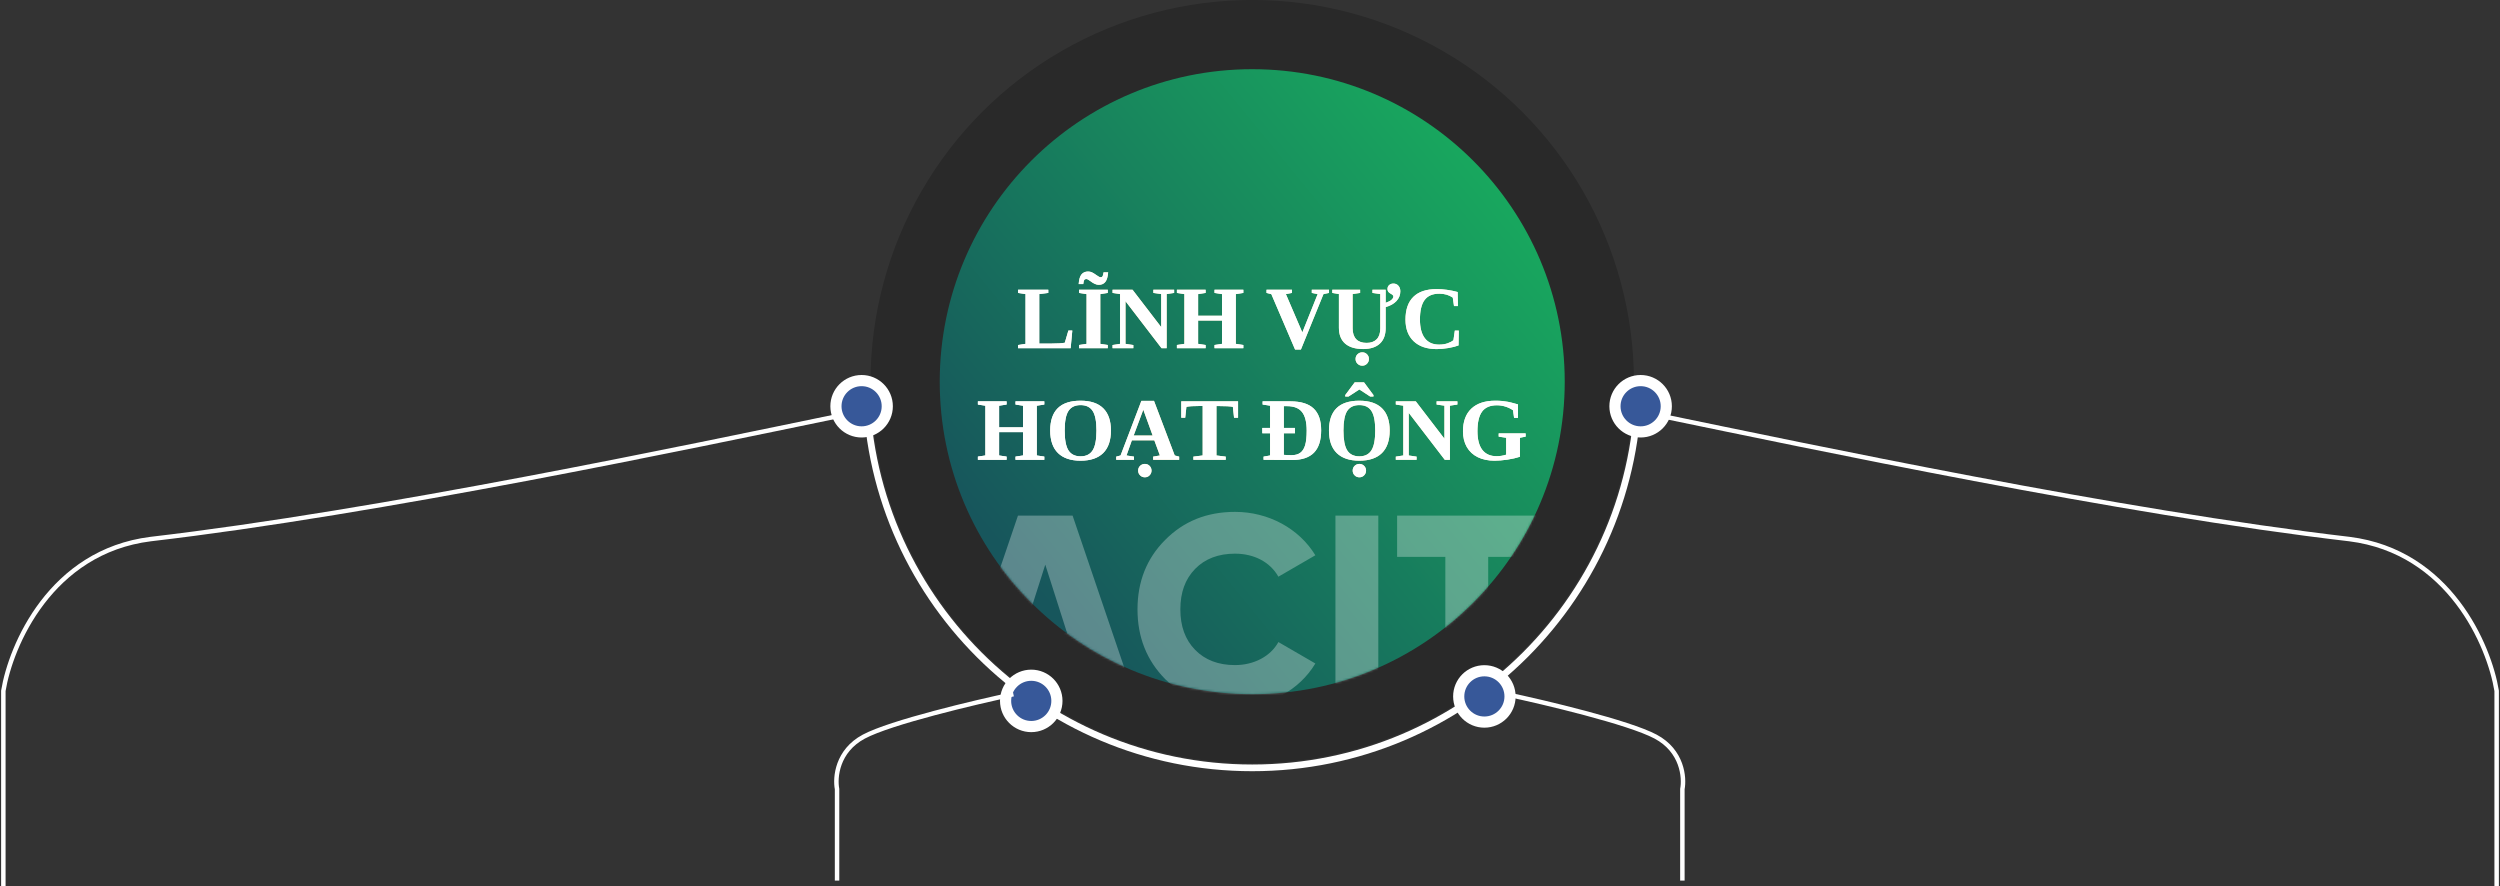 <svg width="1120" height="397" viewBox="0 0 1120 397" fill="none" xmlns="http://www.w3.org/2000/svg">
<rect x="0" y="0" width="1120" height="397" fill="#333333" stroke="none"/>
<circle cx="561" cy="171" r="171" fill="black" fill-opacity="0.2"/>
<circle cx="561" cy="171" r="140" fill="url(#paint0_linear_692_486)"/>
<mask id="mask0_692_486" style="mask-type:alpha" maskUnits="userSpaceOnUse" x="421" y="31" width="280" height="280">
<circle opacity="0.3" cx="561" cy="171" r="140" fill="#29CE69"/>
</mask>
<g mask="url(#mask0_692_486)">
<path d="M509.084 315L480.524 231H456.044L427.484 315H448.484L452.684 301.8H483.884L488.084 315H509.084ZM468.284 252.96L478.124 283.8H458.444L468.284 252.96ZM553.28 316.68C568.52 316.68 582.08 309.24 589.28 297.24L572.72 287.64C569.24 294 561.8 297.96 553.28 297.96C545.84 297.96 539.84 295.68 535.4 291.12C530.96 286.56 528.8 280.56 528.8 273C528.8 265.44 530.96 259.44 535.4 254.88C539.84 250.32 545.84 248.04 553.28 248.04C561.8 248.04 569 251.76 572.72 258.36L589.28 248.76C581.96 236.76 568.28 229.32 553.28 229.32C540.68 229.32 530.24 233.52 521.96 241.92C513.68 250.2 509.6 260.64 509.6 273C509.6 285.36 513.68 295.8 521.96 304.2C530.24 312.48 540.68 316.68 553.28 316.68ZM598.278 315H617.478V231H598.278V315ZM625.911 231V249.48H647.511V315H666.711V249.48H688.311V231H625.911Z" fill="white"/>
</g>
<path d="M469.633 131.234L465.59 131.742V153.93H470.922C473.695 153.93 475.733 153.799 477.035 153.539L478.637 148.09H480.395L479.652 156H456.078V154.574L459.438 154.047V131.742L456.098 131.234V129.809H469.633V131.234ZM492.934 154.047L496.293 154.555V156H483.422V154.555L486.781 154.047V131.762L483.422 131.234V129.809H496.293V131.234L492.934 131.762V154.047ZM492.25 127.602C491.143 127.602 489.861 127.029 488.402 125.883C487.66 125.297 487.074 125.004 486.645 125.004C486.202 125.004 485.896 125.154 485.727 125.453C485.557 125.74 485.414 126.339 485.297 127.25H483.246C483.389 125.245 483.806 123.812 484.496 122.953C485.199 122.081 486.182 121.645 487.445 121.645C488.083 121.645 488.656 121.762 489.164 121.996C489.685 122.23 490.401 122.673 491.312 123.324C492.107 123.91 492.686 124.203 493.051 124.203C493.298 124.203 493.493 124.164 493.637 124.086C493.793 123.995 493.917 123.852 494.008 123.656C494.112 123.461 494.242 122.914 494.398 122.016H496.449C496.306 123.995 495.889 125.421 495.199 126.293C494.522 127.165 493.539 127.602 492.25 127.602ZM520.219 131.742L516.703 131.234V129.809H526.02V131.234L522.66 131.742V156H520.375L504.223 134.945V154.047L507.738 154.574V156H498.422V154.574L501.781 154.047V131.742L498.422 131.234V129.809H507.387L520.219 146.547V131.742ZM527.25 156V154.555L530.609 154.047V131.762L527.25 131.234V129.809H540.121V131.234L536.762 131.762V141.449H547.465V131.762L544.105 131.234V129.809H557.016V131.234L553.637 131.762V154.047L557.016 154.555V156H544.105V154.555L547.465 154.047V143.598H536.762V154.047L540.121 154.555V156H527.25ZM595.395 129.809V131.234L592.914 131.762L582.797 156.605H580.199L569.555 131.762L567.406 131.234V129.809H578.793V131.234L576.078 131.762L583.441 148.93L590.316 131.762L587.68 131.234V129.809H595.395ZM627.348 130.492C627.348 132.146 626.775 133.598 625.629 134.848C624.483 136.085 622.868 136.996 620.785 137.582V146.996C620.785 150.017 619.913 152.335 618.168 153.949C616.423 155.564 613.93 156.371 610.688 156.371C607.185 156.371 604.496 155.557 602.621 153.93C600.759 152.289 599.828 149.926 599.828 146.84V131.742L596.859 131.234V129.809H609.34V131.234L605.98 131.742V147.113C605.98 149.21 606.508 150.818 607.562 151.938C608.63 153.057 610.186 153.617 612.23 153.617C614.184 153.617 615.694 153.07 616.762 151.977C617.829 150.883 618.363 149.275 618.363 147.152V131.742L614.848 131.234V129.809H620.785V135.648C621.996 135.245 622.868 134.796 623.402 134.301C623.949 133.806 624.223 133.311 624.223 132.816C624.223 132.582 624.125 132.374 623.93 132.191C623.747 132.009 623.409 131.781 622.914 131.508C622.029 131.039 621.586 130.368 621.586 129.496C621.586 128.767 621.833 128.174 622.328 127.719C622.823 127.263 623.461 127.035 624.242 127.035C625.167 127.035 625.915 127.361 626.488 128.012C627.061 128.65 627.348 129.477 627.348 130.492ZM607.289 160.824C607.289 159.978 607.582 159.268 608.168 158.695C608.767 158.122 609.477 157.836 610.297 157.836C611.13 157.836 611.833 158.122 612.406 158.695C612.992 159.281 613.285 159.991 613.285 160.824C613.285 161.645 612.999 162.348 612.426 162.934C611.853 163.533 611.143 163.832 610.297 163.832C609.464 163.832 608.754 163.539 608.168 162.953C607.582 162.38 607.289 161.671 607.289 160.824ZM643.617 156.391C639.229 156.391 635.805 155.225 633.344 152.895C630.883 150.564 629.652 147.335 629.652 143.207C629.652 138.728 630.824 135.329 633.168 133.012C635.525 130.681 639.001 129.516 643.598 129.516C646.632 129.516 649.776 129.952 653.031 130.824L653.148 137.113H651.391L650.844 133.324C649.125 132.152 647.126 131.566 644.848 131.566C641.827 131.566 639.62 132.51 638.227 134.398C636.833 136.273 636.137 139.19 636.137 143.148C636.137 146.807 636.866 149.594 638.324 151.508C639.783 153.422 641.905 154.379 644.691 154.379C646.163 154.379 647.445 154.184 648.539 153.793C649.646 153.402 650.512 152.94 651.137 152.406L651.762 148.109H653.539L653.422 154.75C652.25 155.206 650.727 155.596 648.852 155.922C646.977 156.234 645.232 156.391 643.617 156.391ZM438.09 206V204.555L441.449 204.047V181.762L438.09 181.234V179.809H450.961V181.234L447.602 181.762V191.449H458.305V181.762L454.945 181.234V179.809H467.855V181.234L464.477 181.762V204.047L467.855 204.555V206H454.945V204.555L458.305 204.047V193.598H447.602V204.047L450.961 204.555V206H438.09ZM476.977 192.875C476.977 197.029 477.543 199.997 478.676 201.781C479.822 203.552 481.632 204.438 484.105 204.438C486.566 204.438 488.363 203.546 489.496 201.762C490.642 199.978 491.215 197.016 491.215 192.875C491.215 188.747 490.642 185.818 489.496 184.086C488.363 182.354 486.566 181.488 484.105 181.488C481.632 181.488 479.822 182.354 478.676 184.086C477.543 185.818 476.977 188.747 476.977 192.875ZM470.492 192.875C470.492 183.969 475.03 179.516 484.105 179.516C488.585 179.516 491.97 180.648 494.262 182.914C496.553 185.167 497.699 188.487 497.699 192.875C497.699 197.315 496.54 200.681 494.223 202.973C491.905 205.251 488.533 206.391 484.105 206.391C479.691 206.391 476.319 205.251 473.988 202.973C471.658 200.694 470.492 197.328 470.492 192.875ZM508.031 204.574V206H500.062V204.574L502.016 204.047L511.332 179.594H516.996L526.273 204.047L528.266 204.574V206H516.605V204.574L519.633 204.047L517.133 197.27H507.074L504.672 204.047L508.031 204.574ZM512.191 183.539L507.875 195.121H516.391L512.191 183.539ZM509.887 210.824C509.887 209.978 510.18 209.268 510.766 208.695C511.365 208.122 512.074 207.836 512.895 207.836C513.728 207.836 514.431 208.122 515.004 208.695C515.59 209.281 515.883 209.991 515.883 210.824C515.883 211.645 515.596 212.348 515.023 212.934C514.451 213.533 513.741 213.832 512.895 213.832C512.061 213.832 511.352 213.539 510.766 212.953C510.18 212.38 509.887 211.671 509.887 210.824ZM534.633 206V204.574L538.793 204.047V181.879H537.797C534.815 181.879 532.719 182.009 531.508 182.27L530.98 187.133H529.203V179.809H554.652V187.133H552.855L552.328 182.27C551.247 182.035 549.112 181.918 545.922 181.918H544.965V204.047L549.125 204.574V206H534.633ZM578.09 179.809C582.79 179.809 586.26 180.876 588.5 183.012C590.753 185.134 591.879 188.383 591.879 192.758C591.879 197.25 590.805 200.596 588.656 202.797C586.508 204.984 583.259 206.078 578.91 206.078L570.141 206H566.078V204.574L569.008 204.047V194.105H565.512V191.723H569.008V181.742L565.648 181.234V179.809H578.09ZM585.395 192.914C585.395 189.138 584.704 186.371 583.324 184.613C581.944 182.842 579.698 181.957 576.586 181.957H575.141V191.723H580.141V194.105H575.141V203.773C576.391 203.878 577.523 203.93 578.539 203.93C580.232 203.93 581.566 203.565 582.543 202.836C583.533 202.107 584.255 200.967 584.711 199.418C585.167 197.855 585.395 195.688 585.395 192.914ZM601.859 192.875C601.859 197.029 602.426 199.997 603.559 201.781C604.704 203.552 606.514 204.438 608.988 204.438C611.449 204.438 613.246 203.546 614.379 201.762C615.525 199.978 616.098 197.016 616.098 192.875C616.098 188.747 615.525 185.818 614.379 184.086C613.246 182.354 611.449 181.488 608.988 181.488C606.514 181.488 604.704 182.354 603.559 184.086C602.426 185.818 601.859 188.747 601.859 192.875ZM595.375 192.875C595.375 183.969 599.913 179.516 608.988 179.516C613.467 179.516 616.853 180.648 619.145 182.914C621.436 185.167 622.582 188.487 622.582 192.875C622.582 197.315 621.423 200.681 619.105 202.973C616.788 205.251 613.415 206.391 608.988 206.391C604.574 206.391 601.202 205.251 598.871 202.973C596.54 200.694 595.375 197.328 595.375 192.875ZM606 210.824C606 209.978 606.293 209.268 606.879 208.695C607.478 208.122 608.188 207.836 609.008 207.836C609.841 207.836 610.544 208.122 611.117 208.695C611.703 209.281 611.996 209.991 611.996 210.824C611.996 211.645 611.71 212.348 611.137 212.934C610.564 213.533 609.854 213.832 609.008 213.832C608.174 213.832 607.465 213.539 606.879 212.953C606.293 212.38 606 211.671 606 210.824ZM602.66 177.641V176.996L606.918 171.273H611.078L615.316 176.996V177.641H613.832L608.988 174.477L604.145 177.641H602.66ZM647.113 181.742L643.598 181.234V179.809H652.914V181.234L649.555 181.742V206H647.27L631.117 184.945V204.047L634.633 204.574V206H625.316V204.574L628.676 204.047V181.742L625.316 181.234V179.809H634.281L647.113 196.547V181.742ZM680.922 204.633C679.307 205.167 677.432 205.596 675.297 205.922C673.161 206.234 671.241 206.391 669.535 206.391C666.684 206.391 664.19 205.87 662.055 204.828C659.932 203.786 658.292 202.27 657.133 200.277C655.987 198.285 655.414 195.928 655.414 193.207C655.414 188.819 656.664 185.44 659.164 183.07C661.677 180.701 665.258 179.516 669.906 179.516C671.039 179.516 672.068 179.561 672.992 179.652C673.93 179.743 674.802 179.867 675.609 180.023C676.417 180.18 677.901 180.564 680.062 181.176V187.191H678.305L677.836 183.793C676.807 183.09 675.674 182.543 674.438 182.152C673.201 181.762 671.924 181.566 670.609 181.566C667.576 181.566 665.362 182.51 663.969 184.398C662.589 186.286 661.898 189.21 661.898 193.168C661.898 196.853 662.628 199.646 664.086 201.547C665.557 203.435 667.68 204.379 670.453 204.379C671.964 204.379 673.402 204.151 674.77 203.695V196.117L671.41 195.609V194.164H683.48V195.609L680.922 196.117V204.633Z" fill="url(#paint1_linear_692_486)"/>
<path d="M469.633 131.234L465.59 131.742V153.93H470.922C473.695 153.93 475.733 153.799 477.035 153.539L478.637 148.09H480.395L479.652 156H456.078V154.574L459.438 154.047V131.742L456.098 131.234V129.809H469.633V131.234ZM492.934 154.047L496.293 154.555V156H483.422V154.555L486.781 154.047V131.762L483.422 131.234V129.809H496.293V131.234L492.934 131.762V154.047ZM492.25 127.602C491.143 127.602 489.861 127.029 488.402 125.883C487.66 125.297 487.074 125.004 486.645 125.004C486.202 125.004 485.896 125.154 485.727 125.453C485.557 125.74 485.414 126.339 485.297 127.25H483.246C483.389 125.245 483.806 123.812 484.496 122.953C485.199 122.081 486.182 121.645 487.445 121.645C488.083 121.645 488.656 121.762 489.164 121.996C489.685 122.23 490.401 122.673 491.312 123.324C492.107 123.91 492.686 124.203 493.051 124.203C493.298 124.203 493.493 124.164 493.637 124.086C493.793 123.995 493.917 123.852 494.008 123.656C494.112 123.461 494.242 122.914 494.398 122.016H496.449C496.306 123.995 495.889 125.421 495.199 126.293C494.522 127.165 493.539 127.602 492.25 127.602ZM520.219 131.742L516.703 131.234V129.809H526.02V131.234L522.66 131.742V156H520.375L504.223 134.945V154.047L507.738 154.574V156H498.422V154.574L501.781 154.047V131.742L498.422 131.234V129.809H507.387L520.219 146.547V131.742ZM527.25 156V154.555L530.609 154.047V131.762L527.25 131.234V129.809H540.121V131.234L536.762 131.762V141.449H547.465V131.762L544.105 131.234V129.809H557.016V131.234L553.637 131.762V154.047L557.016 154.555V156H544.105V154.555L547.465 154.047V143.598H536.762V154.047L540.121 154.555V156H527.25ZM595.395 129.809V131.234L592.914 131.762L582.797 156.605H580.199L569.555 131.762L567.406 131.234V129.809H578.793V131.234L576.078 131.762L583.441 148.93L590.316 131.762L587.68 131.234V129.809H595.395ZM627.348 130.492C627.348 132.146 626.775 133.598 625.629 134.848C624.483 136.085 622.868 136.996 620.785 137.582V146.996C620.785 150.017 619.913 152.335 618.168 153.949C616.423 155.564 613.93 156.371 610.688 156.371C607.185 156.371 604.496 155.557 602.621 153.93C600.759 152.289 599.828 149.926 599.828 146.84V131.742L596.859 131.234V129.809H609.34V131.234L605.98 131.742V147.113C605.98 149.21 606.508 150.818 607.562 151.938C608.63 153.057 610.186 153.617 612.23 153.617C614.184 153.617 615.694 153.07 616.762 151.977C617.829 150.883 618.363 149.275 618.363 147.152V131.742L614.848 131.234V129.809H620.785V135.648C621.996 135.245 622.868 134.796 623.402 134.301C623.949 133.806 624.223 133.311 624.223 132.816C624.223 132.582 624.125 132.374 623.93 132.191C623.747 132.009 623.409 131.781 622.914 131.508C622.029 131.039 621.586 130.368 621.586 129.496C621.586 128.767 621.833 128.174 622.328 127.719C622.823 127.263 623.461 127.035 624.242 127.035C625.167 127.035 625.915 127.361 626.488 128.012C627.061 128.65 627.348 129.477 627.348 130.492ZM607.289 160.824C607.289 159.978 607.582 159.268 608.168 158.695C608.767 158.122 609.477 157.836 610.297 157.836C611.13 157.836 611.833 158.122 612.406 158.695C612.992 159.281 613.285 159.991 613.285 160.824C613.285 161.645 612.999 162.348 612.426 162.934C611.853 163.533 611.143 163.832 610.297 163.832C609.464 163.832 608.754 163.539 608.168 162.953C607.582 162.38 607.289 161.671 607.289 160.824ZM643.617 156.391C639.229 156.391 635.805 155.225 633.344 152.895C630.883 150.564 629.652 147.335 629.652 143.207C629.652 138.728 630.824 135.329 633.168 133.012C635.525 130.681 639.001 129.516 643.598 129.516C646.632 129.516 649.776 129.952 653.031 130.824L653.148 137.113H651.391L650.844 133.324C649.125 132.152 647.126 131.566 644.848 131.566C641.827 131.566 639.62 132.51 638.227 134.398C636.833 136.273 636.137 139.19 636.137 143.148C636.137 146.807 636.866 149.594 638.324 151.508C639.783 153.422 641.905 154.379 644.691 154.379C646.163 154.379 647.445 154.184 648.539 153.793C649.646 153.402 650.512 152.94 651.137 152.406L651.762 148.109H653.539L653.422 154.75C652.25 155.206 650.727 155.596 648.852 155.922C646.977 156.234 645.232 156.391 643.617 156.391ZM438.09 206V204.555L441.449 204.047V181.762L438.09 181.234V179.809H450.961V181.234L447.602 181.762V191.449H458.305V181.762L454.945 181.234V179.809H467.855V181.234L464.477 181.762V204.047L467.855 204.555V206H454.945V204.555L458.305 204.047V193.598H447.602V204.047L450.961 204.555V206H438.09ZM476.977 192.875C476.977 197.029 477.543 199.997 478.676 201.781C479.822 203.552 481.632 204.438 484.105 204.438C486.566 204.438 488.363 203.546 489.496 201.762C490.642 199.978 491.215 197.016 491.215 192.875C491.215 188.747 490.642 185.818 489.496 184.086C488.363 182.354 486.566 181.488 484.105 181.488C481.632 181.488 479.822 182.354 478.676 184.086C477.543 185.818 476.977 188.747 476.977 192.875ZM470.492 192.875C470.492 183.969 475.03 179.516 484.105 179.516C488.585 179.516 491.97 180.648 494.262 182.914C496.553 185.167 497.699 188.487 497.699 192.875C497.699 197.315 496.54 200.681 494.223 202.973C491.905 205.251 488.533 206.391 484.105 206.391C479.691 206.391 476.319 205.251 473.988 202.973C471.658 200.694 470.492 197.328 470.492 192.875ZM508.031 204.574V206H500.062V204.574L502.016 204.047L511.332 179.594H516.996L526.273 204.047L528.266 204.574V206H516.605V204.574L519.633 204.047L517.133 197.27H507.074L504.672 204.047L508.031 204.574ZM512.191 183.539L507.875 195.121H516.391L512.191 183.539ZM509.887 210.824C509.887 209.978 510.18 209.268 510.766 208.695C511.365 208.122 512.074 207.836 512.895 207.836C513.728 207.836 514.431 208.122 515.004 208.695C515.59 209.281 515.883 209.991 515.883 210.824C515.883 211.645 515.596 212.348 515.023 212.934C514.451 213.533 513.741 213.832 512.895 213.832C512.061 213.832 511.352 213.539 510.766 212.953C510.18 212.38 509.887 211.671 509.887 210.824ZM534.633 206V204.574L538.793 204.047V181.879H537.797C534.815 181.879 532.719 182.009 531.508 182.27L530.98 187.133H529.203V179.809H554.652V187.133H552.855L552.328 182.27C551.247 182.035 549.112 181.918 545.922 181.918H544.965V204.047L549.125 204.574V206H534.633ZM578.09 179.809C582.79 179.809 586.26 180.876 588.5 183.012C590.753 185.134 591.879 188.383 591.879 192.758C591.879 197.25 590.805 200.596 588.656 202.797C586.508 204.984 583.259 206.078 578.91 206.078L570.141 206H566.078V204.574L569.008 204.047V194.105H565.512V191.723H569.008V181.742L565.648 181.234V179.809H578.09ZM585.395 192.914C585.395 189.138 584.704 186.371 583.324 184.613C581.944 182.842 579.698 181.957 576.586 181.957H575.141V191.723H580.141V194.105H575.141V203.773C576.391 203.878 577.523 203.93 578.539 203.93C580.232 203.93 581.566 203.565 582.543 202.836C583.533 202.107 584.255 200.967 584.711 199.418C585.167 197.855 585.395 195.688 585.395 192.914ZM601.859 192.875C601.859 197.029 602.426 199.997 603.559 201.781C604.704 203.552 606.514 204.438 608.988 204.438C611.449 204.438 613.246 203.546 614.379 201.762C615.525 199.978 616.098 197.016 616.098 192.875C616.098 188.747 615.525 185.818 614.379 184.086C613.246 182.354 611.449 181.488 608.988 181.488C606.514 181.488 604.704 182.354 603.559 184.086C602.426 185.818 601.859 188.747 601.859 192.875ZM595.375 192.875C595.375 183.969 599.913 179.516 608.988 179.516C613.467 179.516 616.853 180.648 619.145 182.914C621.436 185.167 622.582 188.487 622.582 192.875C622.582 197.315 621.423 200.681 619.105 202.973C616.788 205.251 613.415 206.391 608.988 206.391C604.574 206.391 601.202 205.251 598.871 202.973C596.54 200.694 595.375 197.328 595.375 192.875ZM606 210.824C606 209.978 606.293 209.268 606.879 208.695C607.478 208.122 608.188 207.836 609.008 207.836C609.841 207.836 610.544 208.122 611.117 208.695C611.703 209.281 611.996 209.991 611.996 210.824C611.996 211.645 611.71 212.348 611.137 212.934C610.564 213.533 609.854 213.832 609.008 213.832C608.174 213.832 607.465 213.539 606.879 212.953C606.293 212.38 606 211.671 606 210.824ZM602.66 177.641V176.996L606.918 171.273H611.078L615.316 176.996V177.641H613.832L608.988 174.477L604.145 177.641H602.66ZM647.113 181.742L643.598 181.234V179.809H652.914V181.234L649.555 181.742V206H647.27L631.117 184.945V204.047L634.633 204.574V206H625.316V204.574L628.676 204.047V181.742L625.316 181.234V179.809H634.281L647.113 196.547V181.742ZM680.922 204.633C679.307 205.167 677.432 205.596 675.297 205.922C673.161 206.234 671.241 206.391 669.535 206.391C666.684 206.391 664.19 205.87 662.055 204.828C659.932 203.786 658.292 202.27 657.133 200.277C655.987 198.285 655.414 195.928 655.414 193.207C655.414 188.819 656.664 185.44 659.164 183.07C661.677 180.701 665.258 179.516 669.906 179.516C671.039 179.516 672.068 179.561 672.992 179.652C673.93 179.743 674.802 179.867 675.609 180.023C676.417 180.18 677.901 180.564 680.062 181.176V187.191H678.305L677.836 183.793C676.807 183.09 675.674 182.543 674.438 182.152C673.201 181.762 671.924 181.566 670.609 181.566C667.576 181.566 665.362 182.51 663.969 184.398C662.589 186.286 661.898 189.21 661.898 193.168C661.898 196.853 662.628 199.646 664.086 201.547C665.557 203.435 667.68 204.379 670.453 204.379C671.964 204.379 673.402 204.151 674.77 203.695V196.117L671.41 195.609V194.164H683.48V195.609L680.922 196.117V204.633Z" fill="white"/>
<path d="M734 171C734 266.545 656.545 344 561 344C465.455 344 388 266.545 388 171" stroke="white" stroke-width="3"/>
<circle cx="462" cy="314" r="11.5" fill="#375899" stroke="white" stroke-width="5"/>
<circle cx="386" cy="182" r="11.5" fill="#375899" stroke="white" stroke-width="5"/>
<circle cx="735" cy="182" r="11.5" fill="#375899" stroke="white" stroke-width="5"/>
<circle cx="665" cy="312" r="11.5" fill="#375899" stroke="white" stroke-width="5"/>
<path d="M1.5 397V309.5C4.833 289.167 22.7 247.1 67.5 241.5C170.3 229.5 310.333 199.833 375 186.5" stroke="white" stroke-width="2"/>
<path d="M1118.5 397V309.5C1115.17 289.167 1097.3 247.1 1052.5 241.5C949.7 229.5 809.667 199.833 745 186.5" stroke="white" stroke-width="2"/>
<path d="M375 394.5V353.5C374 348.333 375 336.4 387 330C399 323.6 436.667 314.667 454 311" stroke="white" stroke-width="2"/>
<path d="M753.707 394.5V353.5C754.707 348.333 753.707 336.4 741.707 330C729.707 323.6 692.04 314.667 674.707 311" stroke="white" stroke-width="2"/>
<defs>
<linearGradient id="paint0_linear_692_486" x1="456.5" y1="255" x2="671" y2="79.5" gradientUnits="userSpaceOnUse">
<stop stop-color="#17565C"/>
<stop offset="1" stop-color="#18A85E"/>
</linearGradient>
<linearGradient id="paint1_linear_692_486" x1="477.415" y1="183" x2="678.601" y2="152.216" gradientUnits="userSpaceOnUse">
<stop stop-color="#FFF7E9"/>
<stop offset="0.177" stop-color="#FFDAA3"/>
<stop offset="0.453" stop-color="#FFF7E9"/>
<stop offset="0.672" stop-color="#FFDAA3"/>
<stop offset="1" stop-color="#FFF7E9"/>
</linearGradient>
</defs>
</svg>

